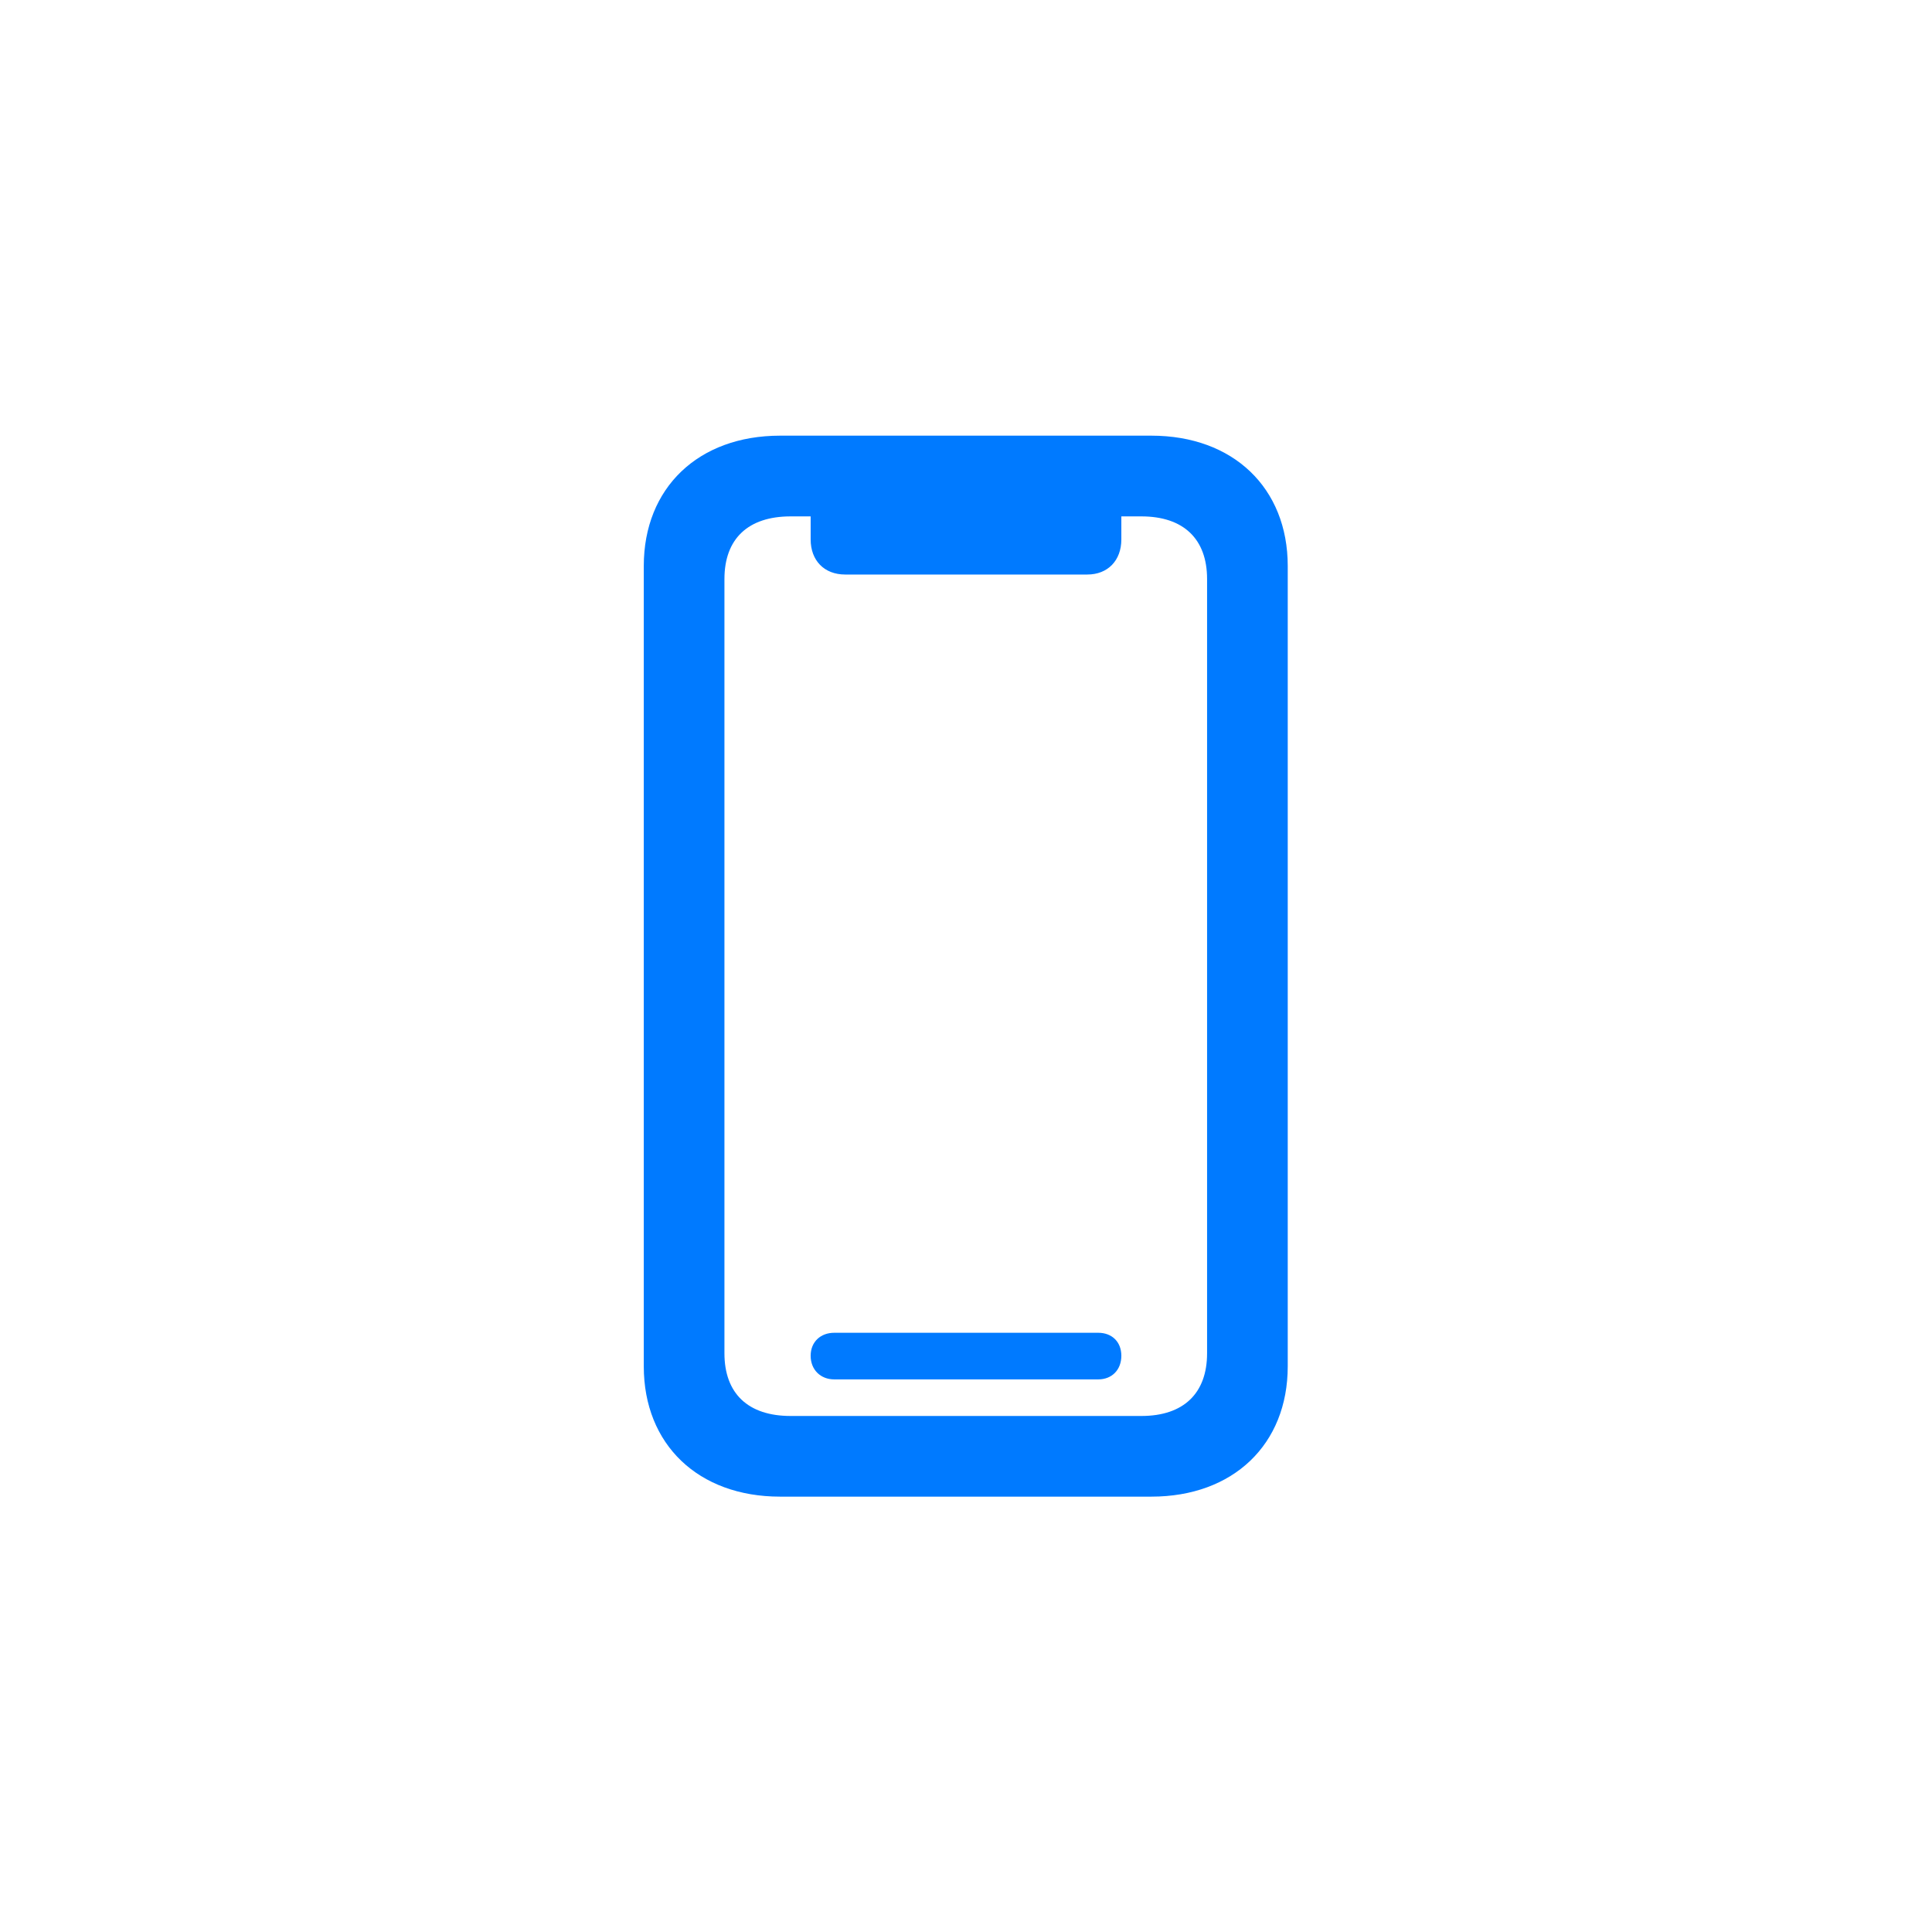 <svg width="32" height="32" viewBox="0 0 32 32" fill="none" xmlns="http://www.w3.org/2000/svg">
<path d="M12.92 24.789H19.071C20.424 24.789 21.329 23.926 21.329 22.631V9.375C21.329 8.08 20.424 7.216 19.071 7.216H12.92C11.567 7.216 10.663 8.08 10.663 9.375V22.631C10.663 23.926 11.567 24.789 12.92 24.789ZM13.095 23.453C12.389 23.453 11.999 23.079 11.999 22.415V9.59C11.999 8.926 12.389 8.553 13.095 8.553H13.427V8.935C13.427 9.283 13.651 9.516 13.999 9.516H18.009C18.349 9.516 18.573 9.283 18.573 8.935V8.553H18.905C19.602 8.553 19.993 8.926 19.993 9.59V22.415C19.993 23.079 19.602 23.453 18.905 23.453H13.095ZM13.817 22.847H18.191C18.416 22.847 18.573 22.689 18.573 22.456C18.573 22.224 18.416 22.075 18.191 22.075H13.817C13.593 22.075 13.427 22.224 13.427 22.456C13.427 22.689 13.593 22.847 13.817 22.847Z" fill="#007AFF"/>
</svg>
